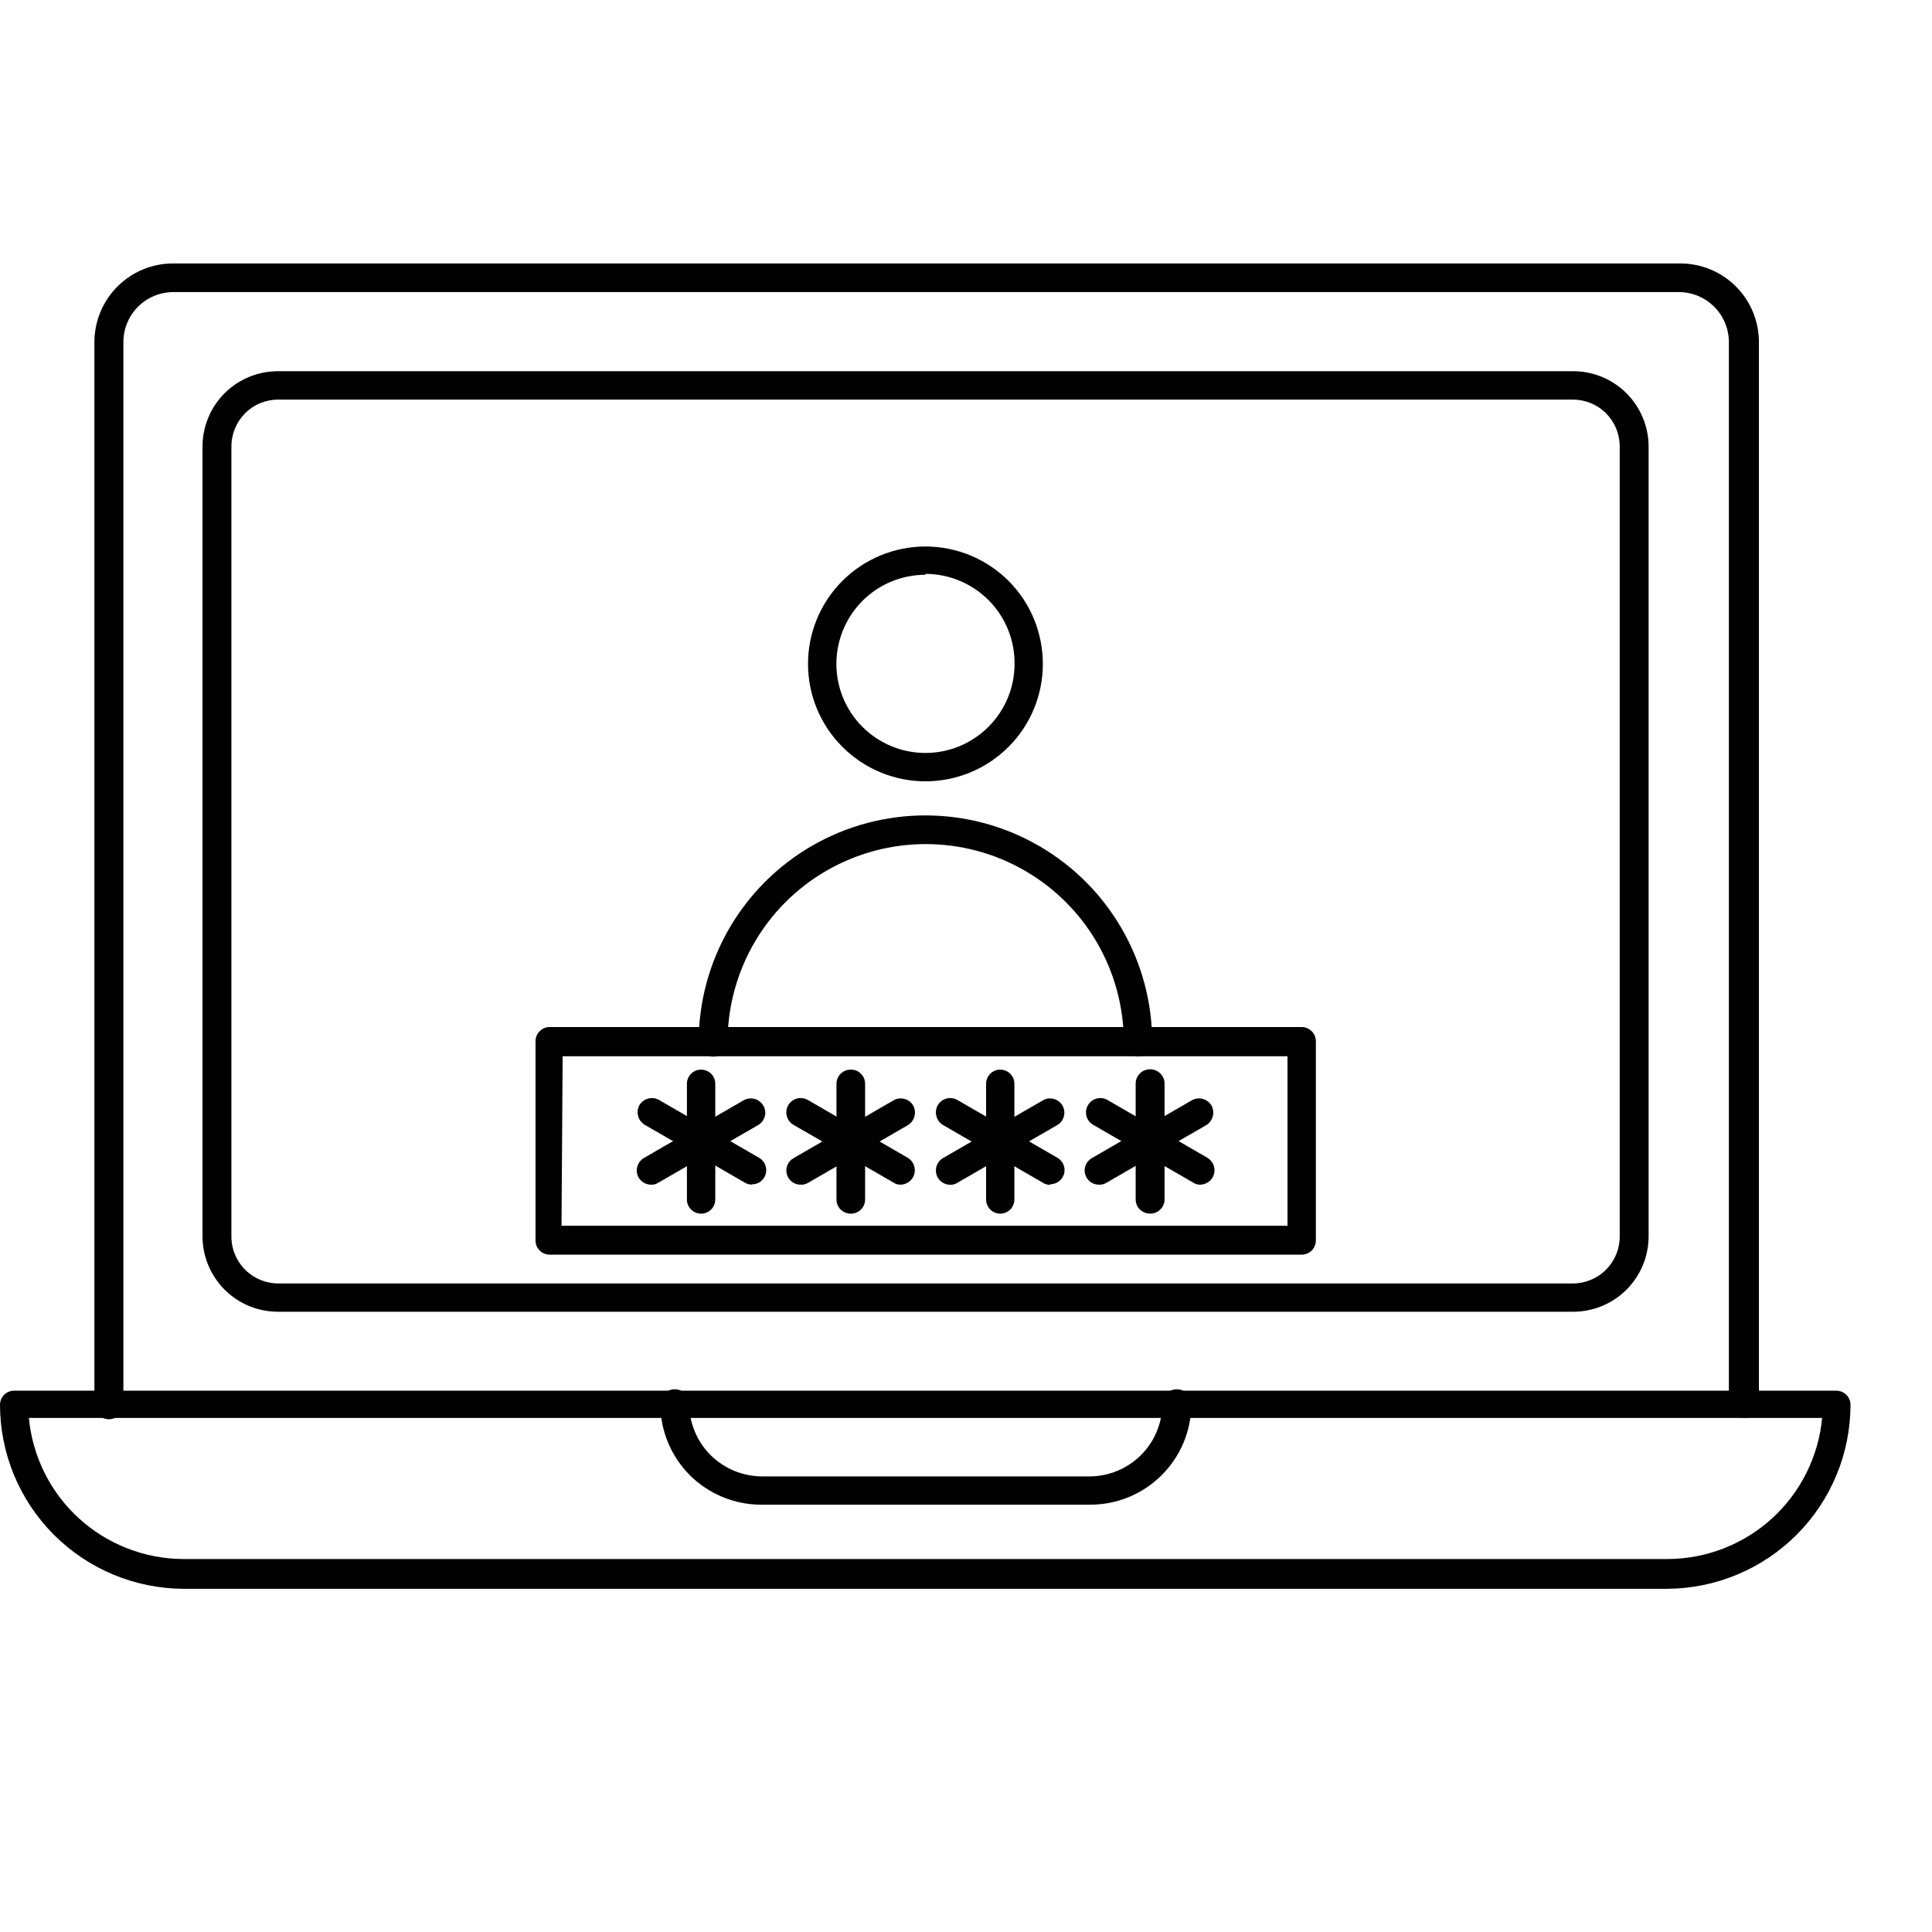 <svg width="38" height="38" viewBox="0 0 22 16" fill="none" xmlns="http://www.w3.org/2000/svg">
<path d="M19.851 13.144C19.808 13.145 19.766 13.128 19.735 13.098C19.704 13.068 19.687 13.026 19.687 12.983V0.896C19.687 0.745 19.627 0.6 19.52 0.493C19.413 0.386 19.268 0.326 19.117 0.326H1.974C1.823 0.326 1.678 0.386 1.571 0.493C1.465 0.6 1.405 0.745 1.405 0.896V12.996C1.405 13.087 1.331 13.161 1.24 13.161C1.149 13.161 1.075 13.087 1.075 12.996V0.896C1.075 0.658 1.17 0.429 1.339 0.261C1.507 0.093 1.736 -0.001 1.974 6.13726e-06H19.134C19.371 6.13726e-06 19.599 0.094 19.767 0.262C19.935 0.43 20.029 0.658 20.029 0.896V12.996C20.026 13.04 20.005 13.08 19.972 13.108C19.938 13.136 19.895 13.149 19.852 13.144L19.851 13.144Z" fill="black"/>
<path d="M17.91 11.937H3.169C2.94 11.938 2.721 11.848 2.559 11.687C2.397 11.525 2.306 11.306 2.306 11.078V2.086C2.306 1.858 2.396 1.64 2.557 1.478C2.719 1.317 2.937 1.227 3.165 1.227H17.91C18.139 1.226 18.358 1.316 18.52 1.477C18.682 1.639 18.773 1.858 18.773 2.086V11.078C18.773 11.306 18.682 11.525 18.52 11.687C18.358 11.848 18.139 11.938 17.91 11.937ZM3.169 1.55C3.026 1.55 2.89 1.606 2.79 1.707C2.69 1.808 2.634 1.945 2.635 2.087V11.078C2.634 11.22 2.69 11.357 2.79 11.457C2.89 11.558 3.026 11.615 3.169 11.615H17.91C18.052 11.615 18.189 11.558 18.289 11.457C18.389 11.357 18.445 11.22 18.444 11.078V2.087C18.445 1.945 18.389 1.808 18.289 1.707C18.189 1.606 18.052 1.55 17.91 1.55H3.169Z" fill="black"/>
<path d="M18.984 15.092H2.095C1.539 15.091 1.007 14.87 0.614 14.477C0.222 14.085 0.001 13.553 0 12.997C0 12.908 0.072 12.836 0.161 12.836H20.91C21 12.836 21.072 12.908 21.072 12.997C21.071 13.552 20.851 14.083 20.46 14.475C20.068 14.868 19.538 15.089 18.984 15.092L18.984 15.092ZM0.329 13.146C0.37 13.585 0.573 13.993 0.899 14.29C1.225 14.587 1.65 14.752 2.091 14.753H18.984C19.425 14.753 19.851 14.588 20.178 14.291C20.504 13.994 20.708 13.585 20.749 13.146L0.329 13.146Z" fill="black"/>
<path d="M12.409 14.134H8.668C8.363 14.134 8.071 14.013 7.855 13.798C7.64 13.582 7.519 13.29 7.519 12.985C7.519 12.894 7.592 12.82 7.683 12.82C7.774 12.82 7.848 12.894 7.848 12.985C7.849 13.204 7.936 13.414 8.091 13.569C8.246 13.723 8.456 13.811 8.675 13.812H12.409C12.629 13.811 12.838 13.723 12.993 13.569C13.148 13.414 13.235 13.204 13.236 12.985C13.236 12.894 13.31 12.82 13.401 12.82C13.492 12.82 13.566 12.894 13.566 12.985C13.566 13.291 13.444 13.584 13.226 13.8C13.009 14.016 12.715 14.136 12.409 14.134Z" fill="black"/>
<path d="M14.822 11.287H6.259C6.17 11.287 6.098 11.215 6.098 11.126V8.86C6.097 8.817 6.113 8.775 6.144 8.744C6.174 8.713 6.216 8.695 6.259 8.695H14.822C14.866 8.695 14.907 8.713 14.938 8.744C14.968 8.775 14.985 8.817 14.984 8.86V11.119C14.985 11.163 14.969 11.206 14.939 11.238C14.908 11.269 14.866 11.287 14.822 11.287ZM6.394 10.958H14.661V9.028H6.407L6.394 10.958Z" fill="black"/>
<path d="M8.563 10.489C8.534 10.49 8.505 10.482 8.48 10.466L7.341 9.808C7.265 9.761 7.238 9.662 7.281 9.584C7.327 9.508 7.425 9.482 7.502 9.524L8.642 10.183H8.642C8.707 10.219 8.739 10.294 8.72 10.366C8.702 10.437 8.637 10.487 8.563 10.486V10.489Z" fill="black"/>
<path d="M7.984 10.82C7.894 10.82 7.822 10.748 7.822 10.659V9.341C7.822 9.252 7.894 9.18 7.984 9.18C8.073 9.18 8.145 9.252 8.145 9.341V10.659C8.145 10.701 8.128 10.742 8.098 10.773C8.068 10.803 8.026 10.82 7.984 10.82Z" fill="black"/>
<path d="M7.413 10.49C7.355 10.49 7.301 10.458 7.271 10.408C7.229 10.33 7.255 10.233 7.331 10.187L8.47 9.528H8.47C8.548 9.486 8.645 9.512 8.691 9.588C8.714 9.625 8.72 9.67 8.709 9.712C8.698 9.754 8.67 9.79 8.632 9.812L7.492 10.47C7.468 10.485 7.441 10.492 7.413 10.49Z" fill="black"/>
<path d="M10.255 10.49C10.227 10.491 10.199 10.483 10.176 10.467L9.036 9.809C8.958 9.764 8.931 9.665 8.975 9.586C9.02 9.508 9.12 9.481 9.198 9.525L10.337 10.184H10.337C10.413 10.23 10.439 10.327 10.397 10.405C10.368 10.457 10.314 10.489 10.255 10.49Z" fill="black"/>
<path d="M9.687 10.82C9.598 10.82 9.525 10.748 9.525 10.659V9.341C9.525 9.252 9.598 9.18 9.687 9.18C9.73 9.179 9.772 9.195 9.803 9.226C9.834 9.256 9.851 9.298 9.851 9.341V10.659C9.851 10.702 9.834 10.743 9.803 10.774C9.772 10.804 9.73 10.821 9.687 10.82Z" fill="black"/>
<path d="M9.117 10.49C9.043 10.491 8.978 10.441 8.959 10.369C8.941 10.298 8.973 10.223 9.038 10.187L10.178 9.528C10.255 9.486 10.353 9.512 10.398 9.588C10.441 9.666 10.415 9.765 10.339 9.812L9.2 10.47H9.199C9.175 10.485 9.146 10.492 9.117 10.49Z" fill="black"/>
<path d="M11.959 10.492C11.93 10.492 11.901 10.485 11.877 10.469L10.737 9.81H10.737C10.661 9.763 10.635 9.665 10.678 9.586C10.723 9.509 10.82 9.481 10.899 9.524L12.038 10.182C12.103 10.218 12.136 10.293 12.117 10.365C12.098 10.436 12.033 10.486 11.959 10.485L11.959 10.492Z" fill="black"/>
<path d="M11.39 10.82C11.301 10.82 11.229 10.748 11.229 10.659V9.341C11.229 9.252 11.301 9.18 11.39 9.18C11.479 9.18 11.551 9.252 11.551 9.341V10.659C11.551 10.701 11.534 10.742 11.504 10.773C11.474 10.803 11.433 10.82 11.39 10.82Z" fill="black"/>
<path d="M10.819 10.491C10.761 10.491 10.707 10.459 10.678 10.409C10.635 10.331 10.661 10.233 10.737 10.188L11.877 9.529H11.877C11.955 9.485 12.054 9.512 12.099 9.59C12.143 9.668 12.116 9.768 12.038 9.812L10.898 10.471C10.875 10.486 10.847 10.492 10.819 10.491Z" fill="black"/>
<path d="M13.667 10.49C13.639 10.491 13.611 10.483 13.588 10.467L12.449 9.809C12.37 9.764 12.343 9.665 12.388 9.586C12.432 9.508 12.532 9.481 12.61 9.525L13.749 10.184H13.749C13.825 10.23 13.852 10.327 13.809 10.405C13.78 10.457 13.726 10.489 13.667 10.49Z" fill="black"/>
<path d="M13.093 10.819C13.004 10.819 12.932 10.747 12.932 10.658V9.34C12.932 9.249 13.005 9.176 13.096 9.176C13.187 9.176 13.261 9.249 13.261 9.34V10.658C13.261 10.702 13.243 10.744 13.211 10.774C13.18 10.805 13.137 10.821 13.093 10.819Z" fill="black"/>
<path d="M12.514 10.49C12.44 10.491 12.375 10.441 12.356 10.369C12.337 10.298 12.37 10.223 12.434 10.187L13.574 9.528H13.574C13.652 9.486 13.749 9.512 13.795 9.588C13.838 9.666 13.812 9.765 13.736 9.812L12.596 10.47C12.571 10.485 12.543 10.492 12.514 10.49Z" fill="black"/>
<path d="M12.962 9.029C12.919 9.029 12.877 9.013 12.846 8.983C12.815 8.952 12.797 8.911 12.797 8.867C12.797 8.061 12.367 7.316 11.669 6.914C10.972 6.511 10.111 6.511 9.413 6.914C8.715 7.316 8.285 8.061 8.285 8.867C8.285 8.958 8.212 9.032 8.121 9.032C8.03 9.032 7.956 8.958 7.956 8.867C7.956 7.945 8.448 7.092 9.247 6.631C10.046 6.17 11.03 6.17 11.829 6.631C12.628 7.092 13.12 7.945 13.12 8.867C13.12 8.955 13.05 9.027 12.962 9.029Z" fill="black"/>
<path d="M10.538 5.897C10.184 5.897 9.844 5.756 9.593 5.505C9.342 5.255 9.201 4.915 9.201 4.56C9.201 4.205 9.342 3.865 9.593 3.614C9.844 3.364 10.184 3.223 10.538 3.223C10.893 3.223 11.233 3.364 11.484 3.614C11.735 3.865 11.875 4.205 11.875 4.56C11.875 4.915 11.735 5.255 11.484 5.505C11.233 5.756 10.893 5.897 10.538 5.897ZM10.538 3.545C10.269 3.545 10.011 3.652 9.821 3.842C9.631 4.033 9.524 4.291 9.524 4.56C9.524 4.829 9.631 5.087 9.821 5.277C10.011 5.467 10.269 5.574 10.538 5.574C10.807 5.574 11.065 5.467 11.255 5.277C11.446 5.087 11.553 4.829 11.553 4.56C11.555 4.289 11.45 4.029 11.259 3.836C11.069 3.644 10.809 3.535 10.538 3.535L10.538 3.545Z" fill="black"/>
</svg>